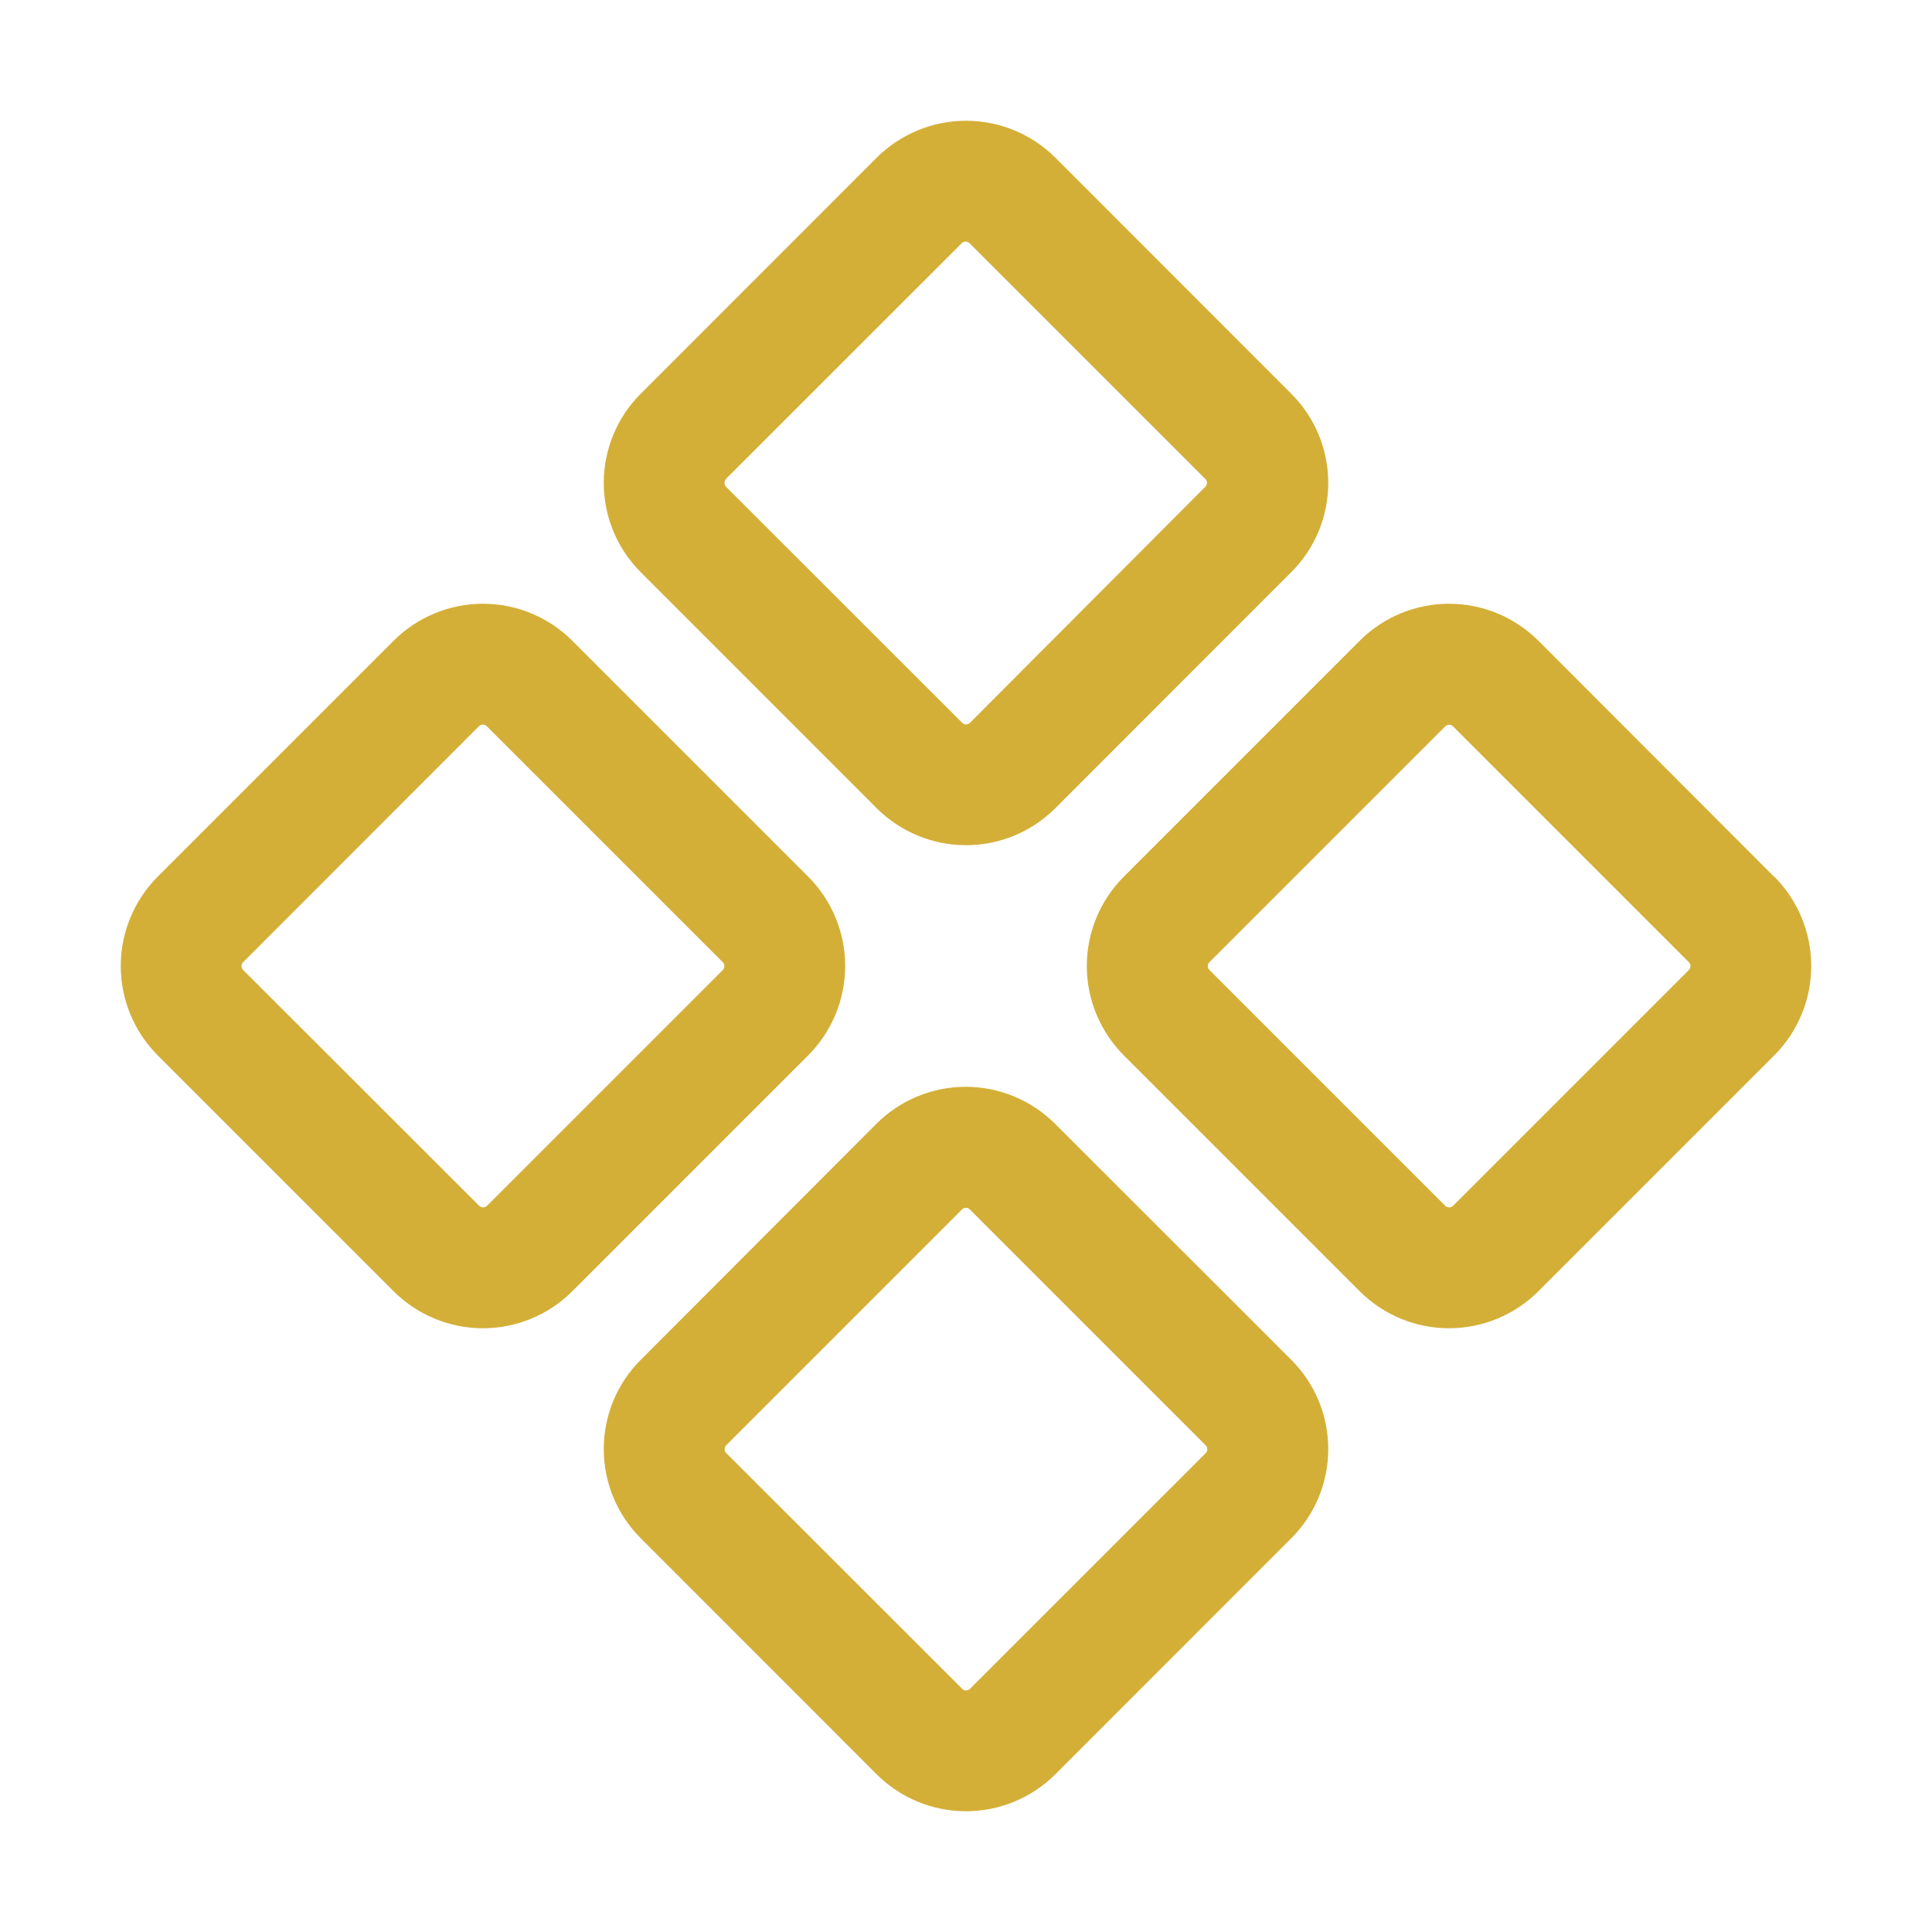 <svg width="32" height="32" viewBox="0 0 32 32" fill="none" xmlns="http://www.w3.org/2000/svg">
<path d="M14.521 13.387C14.914 13.779 15.446 13.999 16 13.999C16.554 13.999 17.086 13.779 17.479 13.387L21.387 9.477C21.582 9.283 21.736 9.053 21.841 8.799C21.946 8.546 22 8.274 22 7.999C22 7.725 21.946 7.453 21.841 7.199C21.736 6.946 21.582 6.715 21.387 6.521L17.479 2.611C17.086 2.22 16.554 2 16 2C15.446 2 14.914 2.22 14.521 2.611L10.613 6.521C10.418 6.715 10.264 6.946 10.159 7.199C10.054 7.453 10 7.725 10 7.999C10 8.274 10.054 8.546 10.159 8.799C10.264 9.053 10.418 9.283 10.613 9.477L14.521 13.387ZM12.021 7.935L15.931 4.026C15.948 4.01 15.97 4.001 15.994 4.001C16.017 4.001 16.04 4.01 16.056 4.026L19.966 7.935C19.982 7.952 19.991 7.974 19.991 7.997C19.991 8.021 19.982 8.043 19.966 8.06L16.064 11.974C16.047 11.99 16.025 11.999 16.001 11.999C15.978 11.999 15.956 11.99 15.939 11.974L12.026 8.064C12.009 8.046 12 8.023 12 7.999C12 7.975 12.009 7.952 12.026 7.935H12.021ZM29.384 14.521L25.479 10.611C25.086 10.22 24.555 10 24.001 10C23.446 10 22.915 10.22 22.523 10.611L18.613 14.521C18.221 14.914 18.001 15.446 18.001 16C18.001 16.554 18.221 17.086 18.613 17.479L22.523 21.389C22.915 21.78 23.446 22 24.001 22C24.555 22 25.086 21.78 25.479 21.389L29.389 17.479C29.78 17.086 30 16.554 30 16C30 15.446 29.78 14.914 29.389 14.521H29.384ZM27.975 16.064L24.065 19.974C24.048 19.989 24.026 19.998 24.003 19.998C23.979 19.998 23.957 19.989 23.94 19.974L20.03 16.064C20.014 16.047 20.005 16.025 20.005 16.001C20.005 15.978 20.014 15.956 20.03 15.939L23.94 12.029C23.957 12.013 23.979 12.004 24.003 12.004C24.026 12.004 24.048 12.013 24.065 12.029L27.975 15.939C27.991 15.956 28 15.978 28 16.001C28 16.025 27.991 16.047 27.975 16.064ZM13.387 14.521L9.477 10.611C9.085 10.22 8.554 10 7.999 10C7.445 10 6.914 10.22 6.521 10.611L2.611 14.521C2.22 14.914 2 15.446 2 16C2 16.554 2.22 17.086 2.611 17.479L6.521 21.389C6.914 21.78 7.445 22 7.999 22C8.554 22 9.085 21.78 9.477 21.389L13.387 17.479C13.779 17.086 13.999 16.554 13.999 16C13.999 15.446 13.779 14.914 13.387 14.521ZM11.974 16.064L8.064 19.974C8.047 19.989 8.024 19.998 8.001 19.998C7.978 19.998 7.956 19.989 7.939 19.974L4.025 16.064C4.009 16.047 4 16.025 4 16.001C4 15.978 4.009 15.956 4.025 15.939L7.935 12.026C7.952 12.011 7.974 12.002 7.997 12.002C8.021 12.002 8.043 12.011 8.06 12.026L11.97 15.936C11.979 15.944 11.986 15.954 11.991 15.965C11.995 15.976 11.998 15.987 11.998 15.999C11.999 16.011 11.997 16.023 11.992 16.034C11.988 16.045 11.982 16.055 11.974 16.064ZM17.474 18.613C17.081 18.221 16.549 18.001 15.995 18.001C15.441 18.001 14.909 18.221 14.516 18.613L10.613 22.523C10.418 22.717 10.264 22.947 10.159 23.201C10.054 23.454 10 23.726 10 24.001C10 24.275 10.054 24.547 10.159 24.801C10.264 25.054 10.418 25.285 10.613 25.479L14.521 29.389C14.914 29.78 15.446 30 16 30C16.554 30 17.086 29.78 17.479 29.389L21.387 25.479C21.582 25.285 21.736 25.054 21.841 24.801C21.946 24.547 22 24.275 22 24.001C22 23.726 21.946 23.454 21.841 23.201C21.736 22.947 21.582 22.717 21.387 22.523L17.474 18.613ZM19.974 24.065L16.064 27.974C16.047 27.99 16.025 28 16.001 28C15.978 28 15.955 27.99 15.939 27.974L12.026 24.065C12.011 24.048 12.002 24.026 12.002 24.003C12.002 23.979 12.011 23.957 12.026 23.94L15.936 20.03C15.953 20.014 15.975 20.005 15.999 20.005C16.022 20.005 16.044 20.014 16.061 20.03L19.971 23.94C19.987 23.957 19.996 23.979 19.997 24.002C19.997 24.025 19.989 24.048 19.974 24.065Z" fill="#D4AF37"/>
</svg>
